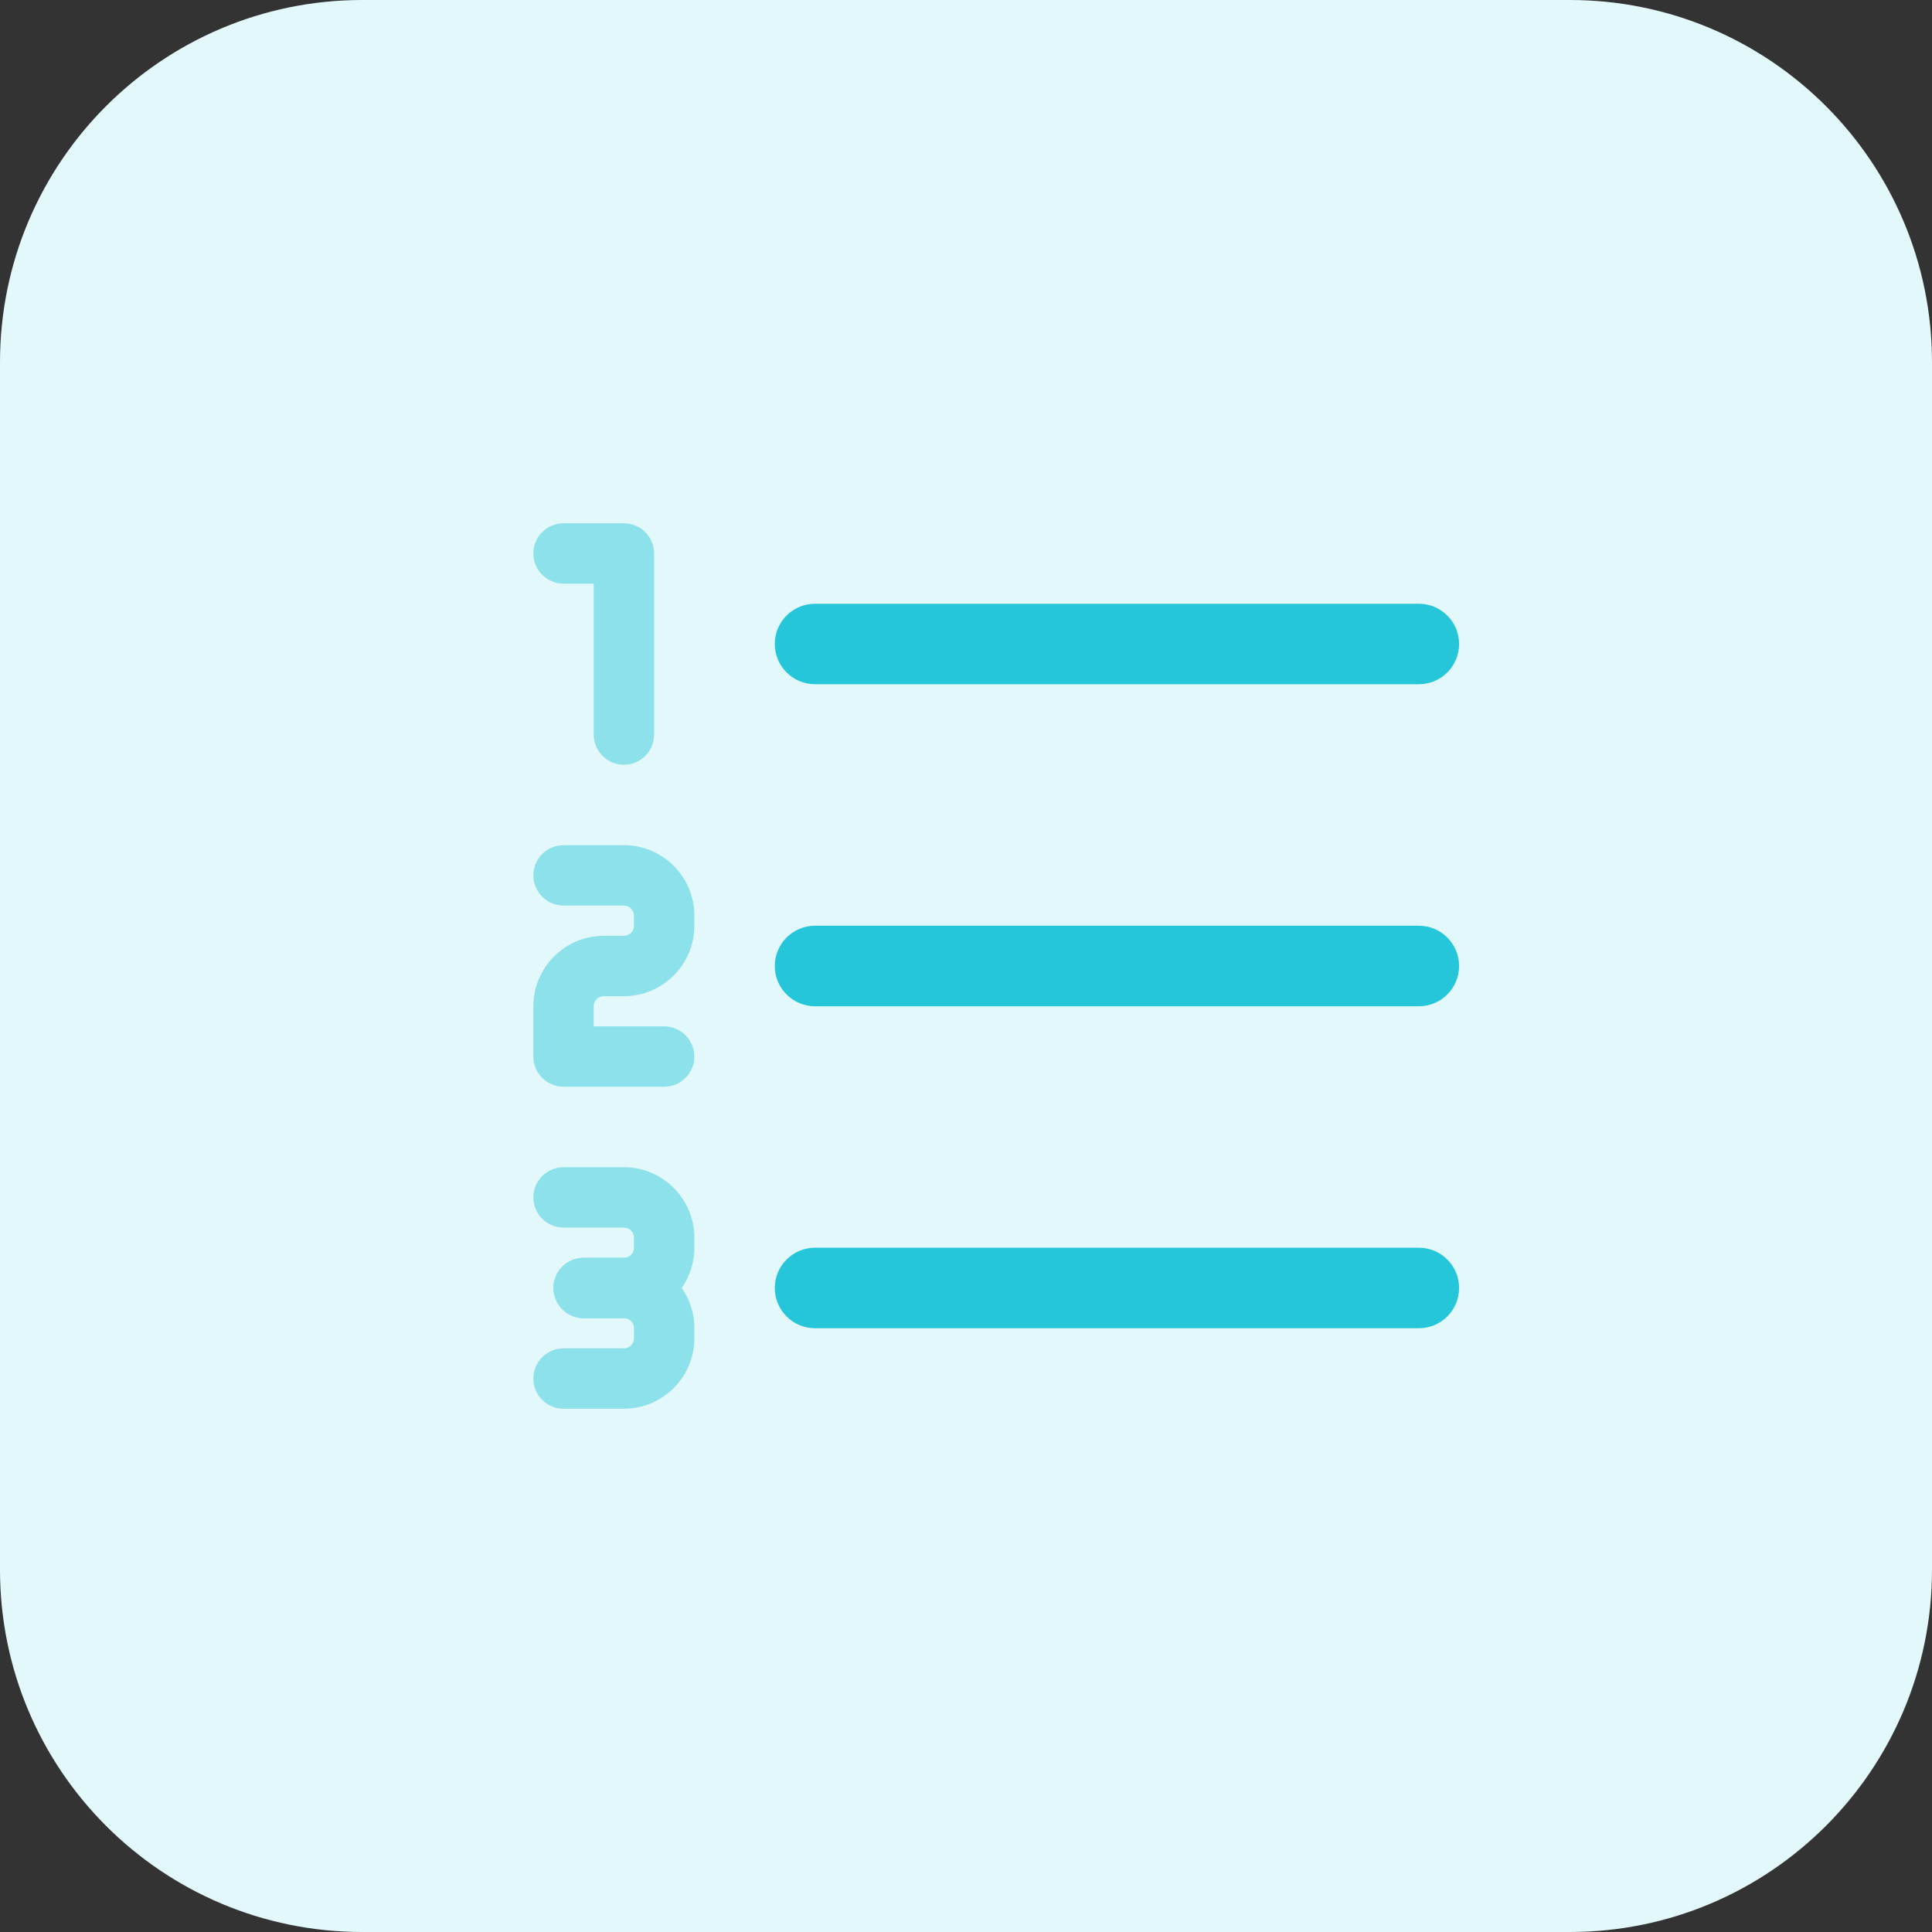 <svg height="512pt" viewBox="0 0 512 512" width="512pt" xmlns="http://www.w3.org/2000/svg"><rect x="0" y="0" width="512" height="512" fill="#333333" stroke="none"/><path d="m416 512h-320c-53.023 0-96-42.977-96-96v-320c0-53.023 42.977-96 96-96h320c53.023 0 96 42.977 96 96v320c0 53.023-42.977 96-96 96zm0 0" fill="#e3f8fa"/><g fill="#8ce1eb"><path d="m176 288h-26.656c-4.414 0-8-3.586-8-8v-13.328c0-10.289 8.367-18.672 18.672-18.672h5.328c1.473 0 2.672-1.199 2.672-2.672v-2.672c0-1.473-1.199-2.672-2.672-2.672h-16c-4.414 0-8-3.586-8-8 0-4.418 3.586-8 8-8h16c10.289 0 18.672 8.367 18.672 18.672v2.672c0 10.289-8.367 18.672-18.672 18.672h-5.344c-1.473 0-2.672 1.199-2.672 2.672v5.328h18.672c4.414 0 8 3.586 8 8s-3.586 8-8 8zm0 0"/><path d="m165.344 349.328h-10.672c-4.414 0-8-3.586-8-8 0-4.418 3.586-8 8-8h10.672c1.473 0 2.672-1.199 2.672-2.672v-2.656c0-1.473-1.199-2.672-2.672-2.672h-16c-4.414 0-8-3.586-8-8 0-4.418 3.586-8 8-8h16c10.289 0 18.672 8.367 18.672 18.672v2.672c-.016 10.289-8.383 18.656-18.672 18.656zm0 0"/><path d="m165.344 373.328h-16c-4.414 0-8-3.586-8-8 0-4.418 3.586-8 8-8h16c1.473 0 2.672-1.199 2.672-2.672v-2.656c0-1.473-1.199-2.672-2.672-2.672h-10.672c-4.414 0-8-3.586-8-8 0-4.418 3.586-8 8-8h10.672c10.289 0 18.672 8.367 18.672 18.672v2.672c-.016 10.289-8.383 18.656-18.672 18.656zm0 0"/><path d="m165.344 202.672c-4.414 0-8-3.582-8-8v-40h-8c-4.414 0-8-3.582-8-8 0-4.414 3.586-8 8-8h16c4.418 0 8 3.586 8 8v48c0 4.418-3.582 8-8 8zm0 0"/></g><path d="m376 181.328h-160c-5.887 0-10.672-4.77-10.672-10.672s4.785-10.656 10.672-10.656h160c5.887 0 10.672 4.77 10.672 10.672s-4.77 10.656-10.672 10.656zm0 0" fill="#26c6da"/><path d="m376 266.672h-160c-5.887 0-10.672-4.77-10.672-10.672 0-5.887 4.77-10.672 10.672-10.672h160c5.887 0 10.672 4.77 10.672 10.672 0 5.887-4.77 10.672-10.672 10.672zm0 0" fill="#26c6da"/><path d="m376 352h-160c-5.887 0-10.672-4.77-10.672-10.672 0-5.887 4.77-10.672 10.672-10.672h160c5.887 0 10.672 4.77 10.672 10.672s-4.77 10.672-10.672 10.672zm0 0" fill="#26c6da"/></svg>